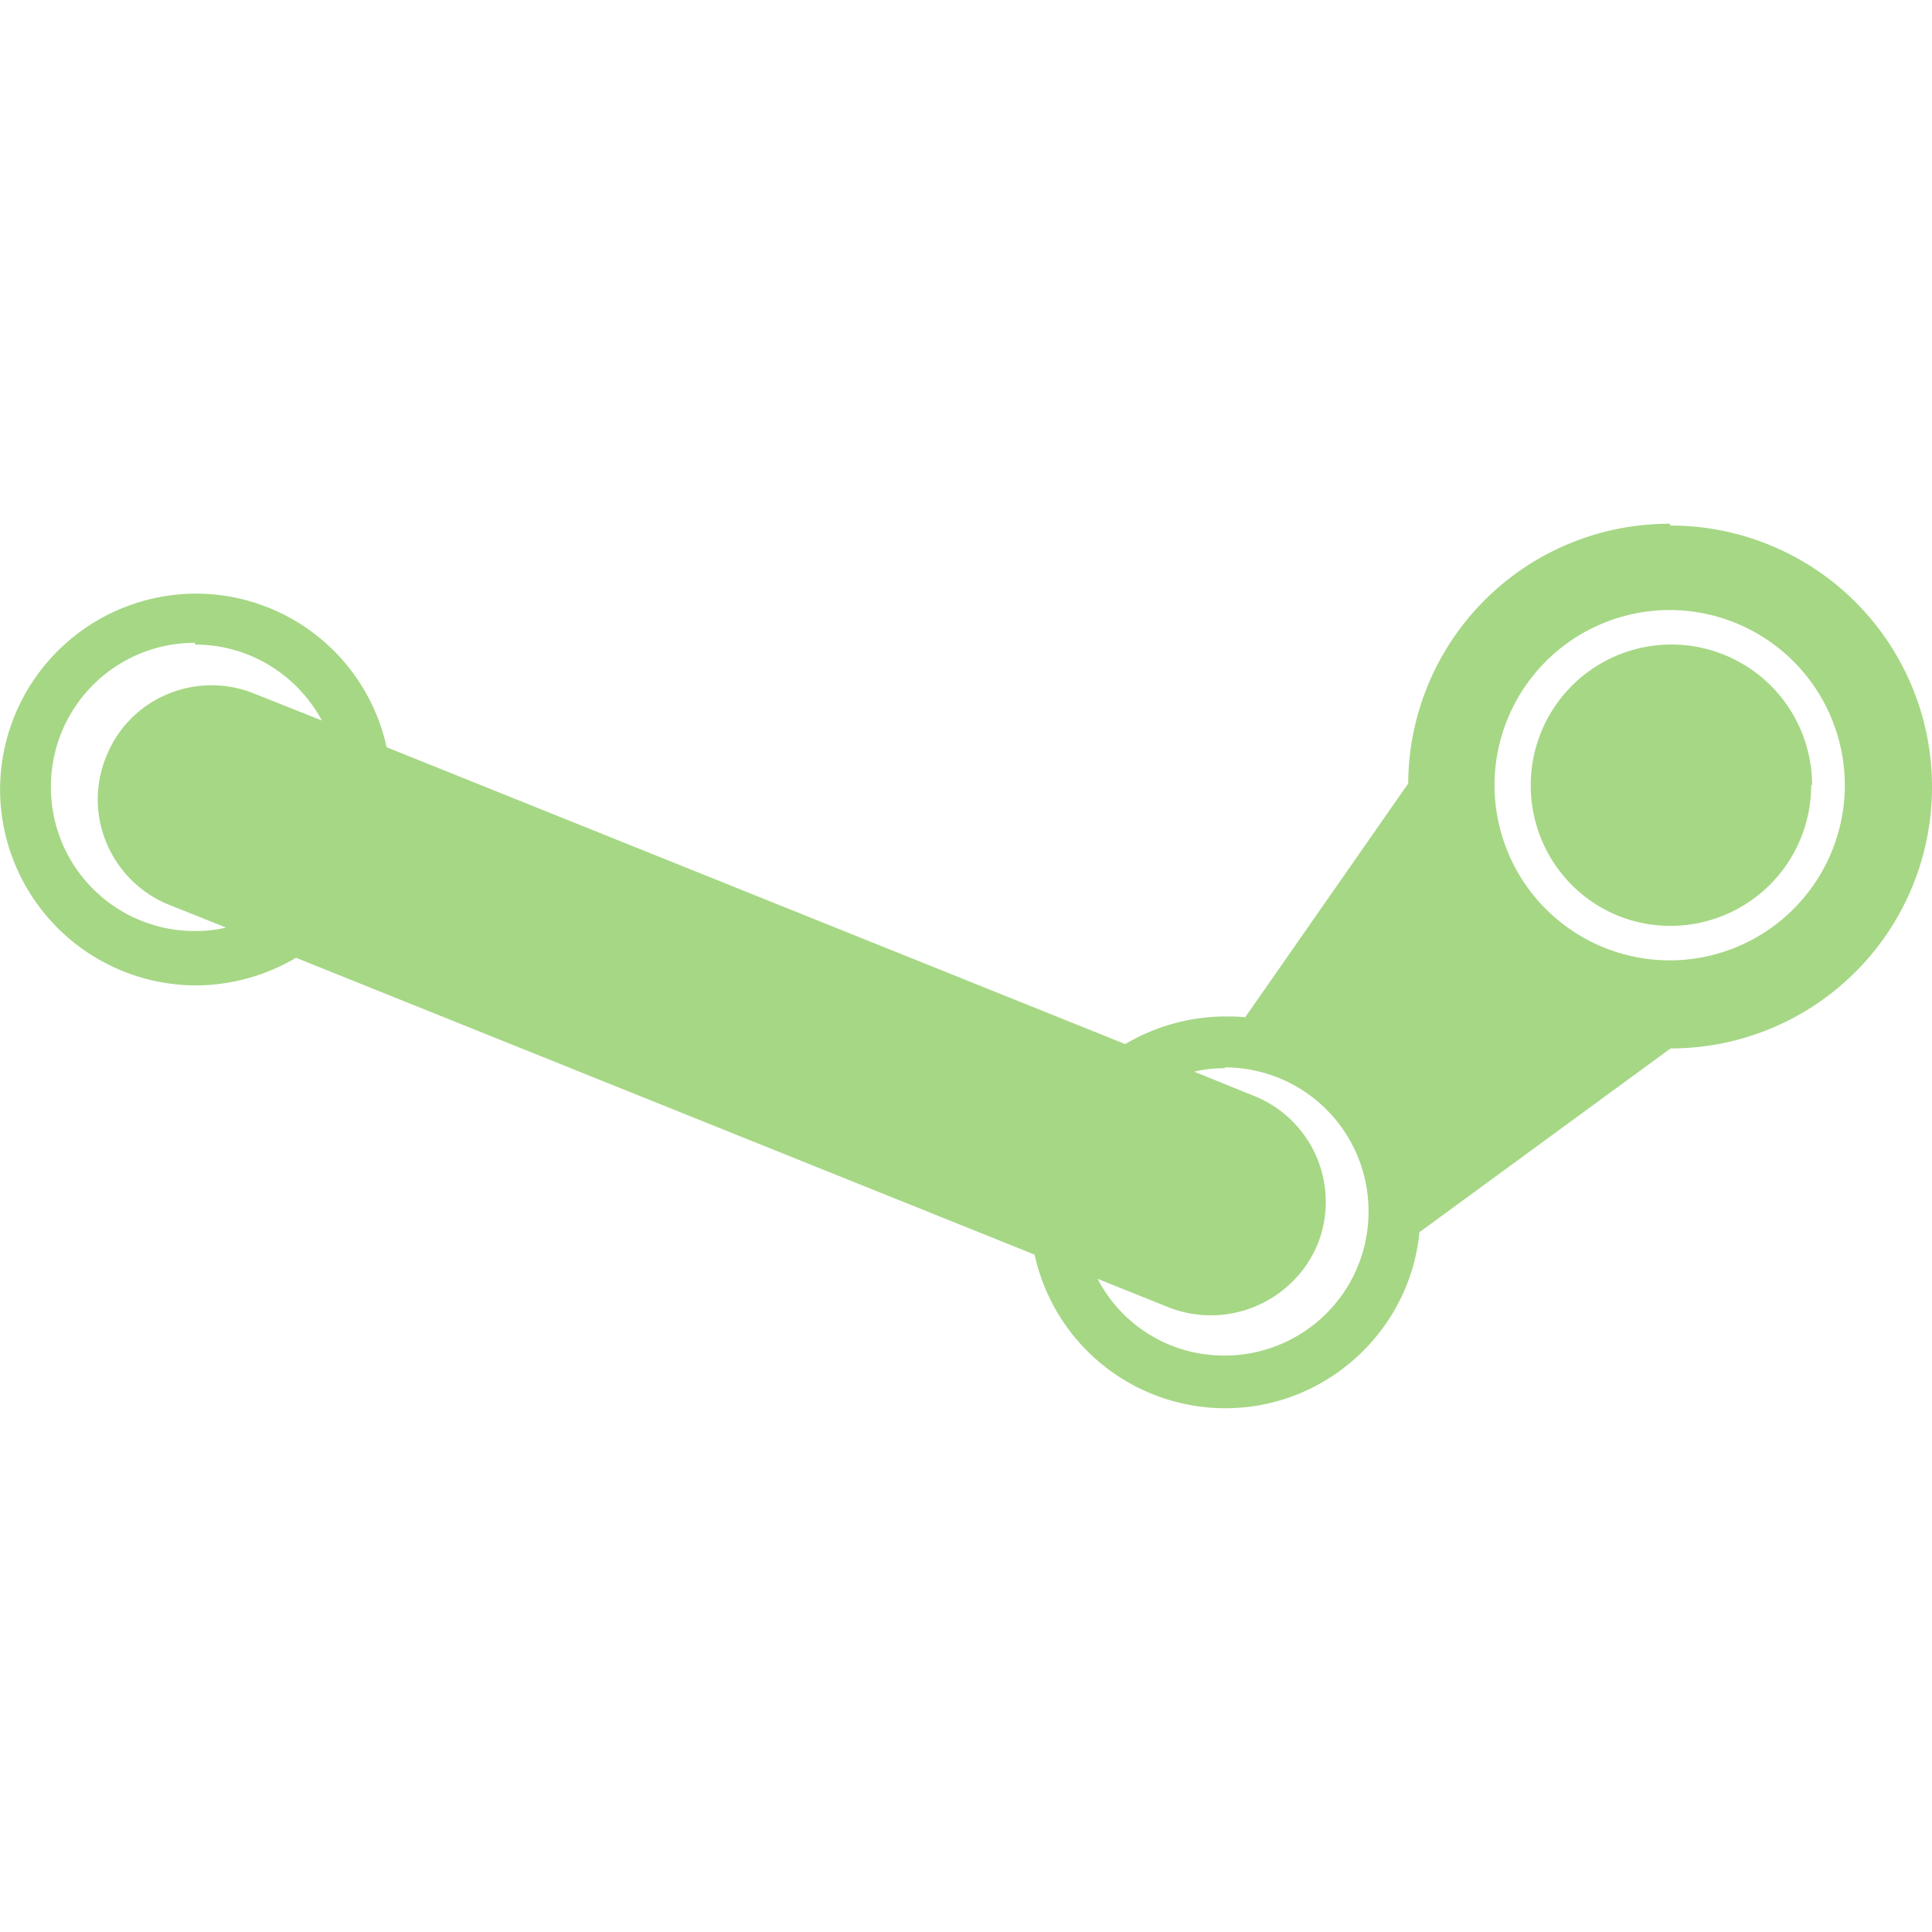 <svg xmlns="http://www.w3.org/2000/svg" width="2500" height="2500" viewBox="23.274 22.154 55.114 25.231"><path fill="#A6D785" d="M74.941 29.612a4.014 4.014 0 0 1-4.012 4.013c-2.216 0-3.988-1.797-3.988-4.013a4.012 4.012 0 0 1 8.026 0h-.026zm-4.037-7.458a7.442 7.442 0 0 0-7.458 7.409l-4.652 6.671c-.196-.025-.394-.025-.566-.025a5.646 5.646 0 0 0-2.855.788l-21.07-8.468a5.57 5.57 0 0 0-5.44-4.382 5.599 5.599 0 0 0-5.587 5.588 5.6 5.6 0 0 0 5.587 5.588 5.646 5.646 0 0 0 2.855-.788l21.07 8.468a5.57 5.57 0 0 0 5.44 4.382c2.88 0 5.269-2.215 5.538-5.021l7.164-5.243a7.453 7.453 0 0 0 7.458-7.458 7.453 7.453 0 0 0-7.458-7.458l-.026-.051zm0 2.461a5 5 0 0 1 4.997 4.997 5 5 0 0 1-4.997 4.997 5 5 0 0 1-4.996-4.997 5 5 0 0 1 4.996-4.997zm-42.067.985c1.575 0 2.929.886 3.619 2.166l-2.043-.812c-1.649-.591-3.471.221-4.11 1.846-.666 1.625.097 3.471 1.697 4.184l1.723.689a3.616 3.616 0 0 1-.886.099 4.103 4.103 0 0 1-4.111-4.111 4.103 4.103 0 0 1 4.111-4.111v.05zm29.366 12.062a4.101 4.101 0 0 1 4.111 4.11 4.102 4.102 0 0 1-4.111 4.11 4.055 4.055 0 0 1-3.619-2.19c.665.271 1.354.542 2.02.812a3.302 3.302 0 0 0 4.258-1.798 3.256 3.256 0 0 0-1.821-4.233l-1.698-.688c.295-.074.59-.1.886-.1l-.026-.023z"/></svg>
